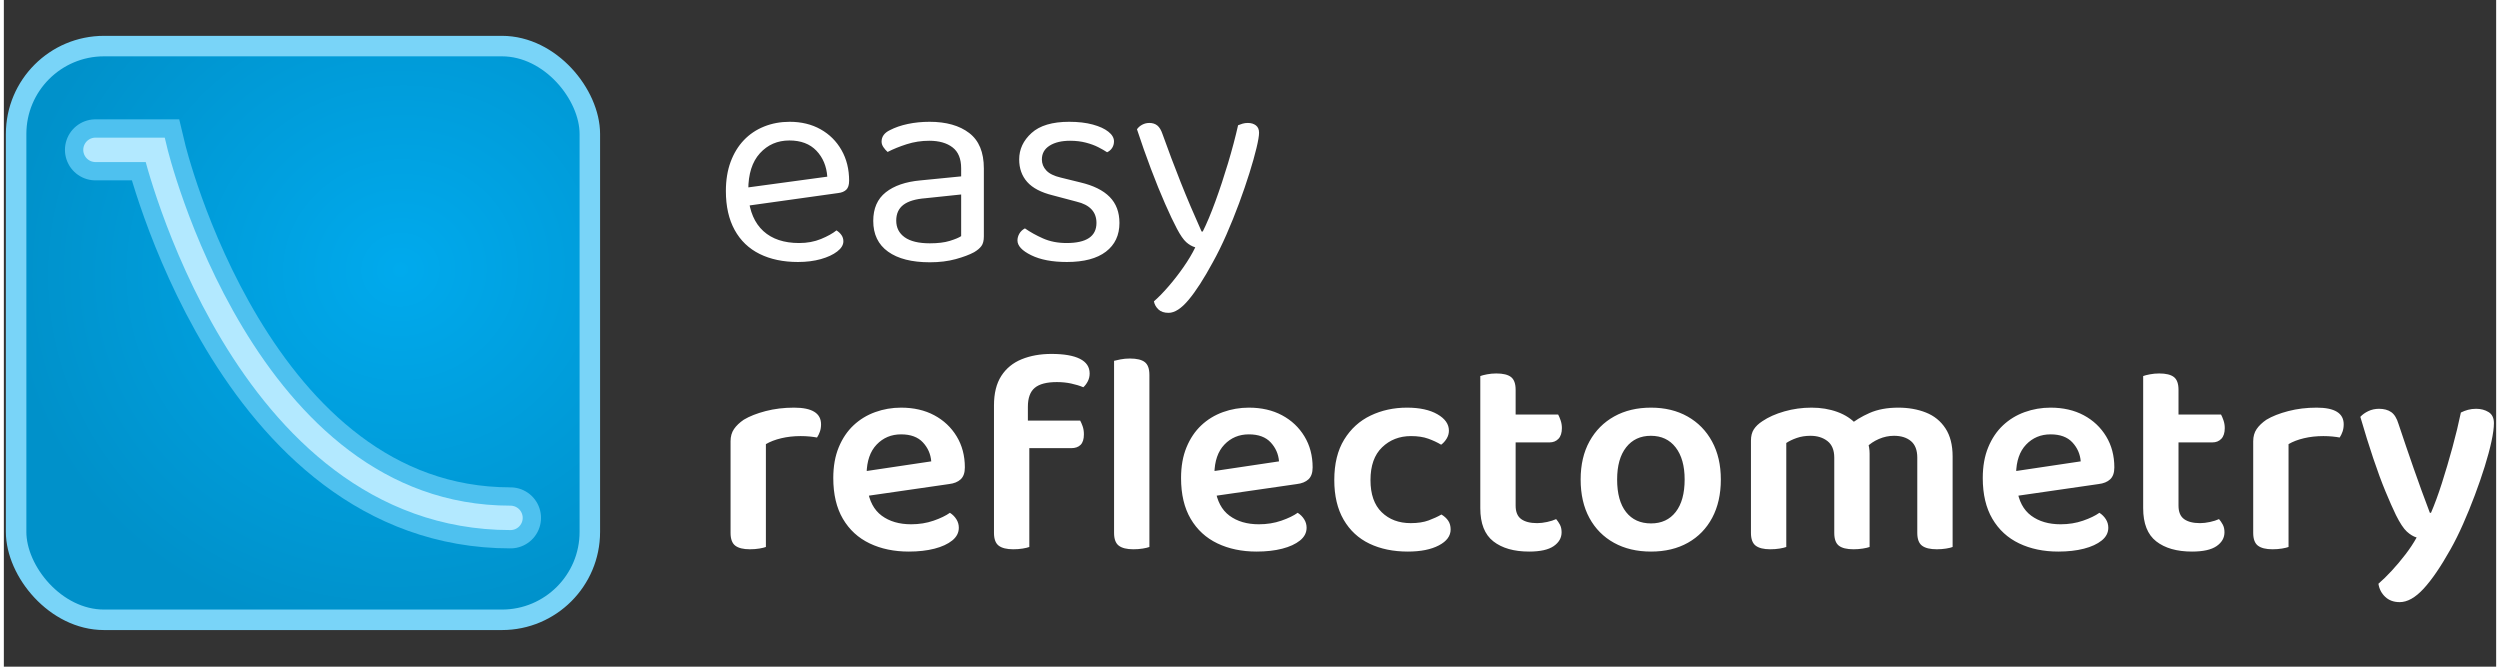 <?xml version="1.0" encoding="utf-8"?>
<svg viewBox="0 0 243 65" xmlns="http://www.w3.org/2000/svg" xmlns:bx="https://boxy-svg.com" height="32px" width="120px">
  <rect x="0" y="0" width="243" height="65" fill="#333333" stroke="none"/>
  <defs>
    <bx:grid x="0" y="0" width="190" height="80"/>
    <radialGradient gradientUnits="userSpaceOnUse" cx="368.637" cy="503.712" r="470" id="gradient-2" gradientTransform="matrix(1.355, -0.174, 0.163, 1.273, 88.174, -170.615)">
      <stop offset="0" style="stop-color: rgb(0, 170, 237);"/>
      <stop offset="1" style="stop-color: rgb(0, 145, 202);"/>
    </radialGradient>
  </defs>
  <g transform="matrix(0.342, 0, 0, 0.342, -3.654, 0.319)">
    <g transform="matrix(0.174, 0, 0, 0.174, 7.223, 5.247)">
      <title>Logo</title>
      <rect style="stroke: rgb(121, 212, 248); stroke-linecap: round; stroke-miterlimit: 4; stroke-dasharray: none; stroke-opacity: 1; paint-order: stroke markers; fill-opacity: 1; fill: url(&quot;#gradient-2&quot;); stroke-width: 33.572px;" id="rect949" width="940" height="940" x="40" y="40" ry="144.011"/>
      <path style="fill:none;fill-opacity:1;stroke:#4ec1ef;stroke-width:100;stroke-linecap:round;stroke-linejoin:miter;stroke-miterlimit:4;stroke-dasharray:none;stroke-opacity:1" d="m 170,210 h 97.721 c 0,0 143.414,602.978 582.279,602.978" id="path961"/>
      <path style="fill:none;fill-opacity:1;stroke:#b3e9ff;stroke-width:40;stroke-linecap:round;stroke-linejoin:miter;stroke-miterlimit:4;stroke-dasharray:none;stroke-opacity:1" d="m 170,210 h 97.721 c 0,0 143.414,602.978 582.279,602.978" id="path951"/>
    </g>
    <g transform="matrix(1, 0, 0, 1, -3.849, -4.564)" style="">
      <title>Text</title>
      <path d="M 224.881 62.515 L 224.553 57.355 L 249.287 53.997 Q 248.959 49.493 246.175 46.585 Q 243.39 43.678 238.476 43.678 Q 233.398 43.678 230.081 47.323 Q 226.764 50.967 226.764 57.765 L 226.764 59.567 Q 227.338 66.119 231.064 69.517 Q 234.79 72.916 241.261 72.916 Q 244.7 72.916 247.485 71.77 Q 250.27 70.623 251.908 69.313 Q 252.808 69.886 253.341 70.664 Q 253.873 71.442 253.873 72.425 Q 253.873 73.981 252.112 75.332 Q 250.351 76.684 247.444 77.503 Q 244.537 78.322 240.933 78.322 Q 234.627 78.322 229.999 76.028 Q 225.372 73.735 222.874 69.19 Q 220.376 64.644 220.376 58.092 Q 220.376 53.424 221.727 49.78 Q 223.079 46.135 225.495 43.596 Q 227.911 41.057 231.269 39.706 Q 234.627 38.354 238.558 38.354 Q 243.554 38.354 247.362 40.484 Q 251.17 42.613 253.341 46.422 Q 255.511 50.23 255.511 55.144 Q 255.511 56.946 254.692 57.724 Q 253.873 58.502 252.399 58.666 Z M 278.524 72.998 Q 281.964 72.998 284.216 72.302 Q 286.468 71.606 287.451 70.951 L 287.451 59.075 L 277.295 60.14 Q 273.036 60.467 270.989 62.024 Q 268.941 63.58 268.941 66.528 Q 268.941 69.558 271.357 71.278 Q 273.774 72.998 278.524 72.998 Z M 278.442 38.354 Q 285.567 38.354 289.744 41.549 Q 293.921 44.743 293.921 51.622 L 293.921 71.033 Q 293.921 72.834 293.225 73.776 Q 292.529 74.718 291.136 75.537 Q 289.171 76.602 285.895 77.503 Q 282.619 78.404 278.524 78.404 Q 270.825 78.404 266.607 75.373 Q 262.389 72.343 262.389 66.61 Q 262.389 61.286 265.952 58.461 Q 269.515 55.635 275.821 55.062 L 287.451 53.915 L 287.451 51.622 Q 287.451 47.527 284.994 45.644 Q 282.537 43.76 278.36 43.76 Q 275.002 43.76 271.931 44.743 Q 268.86 45.725 266.484 46.954 Q 265.829 46.381 265.297 45.603 Q 264.765 44.825 264.765 44.006 Q 264.765 41.876 267.14 40.73 Q 269.351 39.583 272.258 38.969 Q 275.166 38.354 278.442 38.354 Z M 332.577 67.183 Q 332.577 72.425 328.728 75.373 Q 324.878 78.322 317.589 78.322 Q 311.365 78.322 307.434 76.397 Q 303.503 74.472 303.503 72.179 Q 303.503 71.196 304.035 70.255 Q 304.567 69.313 305.632 68.739 Q 307.843 70.295 310.792 71.606 Q 313.74 72.916 317.507 72.916 Q 326.025 72.916 326.025 67.183 Q 326.025 64.808 324.592 63.293 Q 323.159 61.778 320.374 61.123 L 313.576 59.321 Q 308.58 58.092 306.287 55.513 Q 303.994 52.933 303.994 49.083 Q 303.994 44.743 307.516 41.549 Q 311.037 38.354 318.245 38.354 Q 322.094 38.354 324.96 39.133 Q 327.827 39.911 329.424 41.18 Q 331.021 42.449 331.021 43.924 Q 331.021 44.988 330.489 45.807 Q 329.956 46.626 329.055 47.036 Q 328.073 46.381 326.557 45.603 Q 325.042 44.825 322.995 44.292 Q 320.947 43.76 318.49 43.76 Q 314.887 43.76 312.675 45.152 Q 310.464 46.544 310.464 49.083 Q 310.464 50.885 311.733 52.237 Q 313.003 53.588 315.788 54.243 L 321.439 55.635 Q 327.008 56.946 329.792 59.771 Q 332.577 62.597 332.577 67.183 Z M 348.956 68.821 Q 347.563 66.2 345.598 61.737 Q 343.632 57.273 341.544 51.745 Q 339.455 46.217 337.572 40.484 Q 338.145 39.665 339.087 39.173 Q 340.029 38.682 341.093 38.682 Q 342.486 38.682 343.387 39.419 Q 344.287 40.156 344.861 41.876 Q 347.318 48.756 350.02 55.553 Q 352.723 62.351 355.999 69.64 L 356.327 69.64 Q 358.047 66.2 359.93 61.041 Q 361.814 55.881 363.534 50.148 Q 365.254 44.415 366.4 39.337 Q 366.974 39.092 367.67 38.887 Q 368.366 38.682 369.185 38.682 Q 370.577 38.682 371.478 39.378 Q 372.379 40.074 372.379 41.467 Q 372.379 42.777 371.642 45.848 Q 370.905 48.92 369.635 52.974 Q 368.366 57.028 366.687 61.573 Q 365.008 66.119 363.083 70.5 Q 361.159 74.882 359.193 78.404 Q 355.426 85.365 352.314 89.092 Q 349.201 92.818 346.581 92.818 Q 344.697 92.818 343.673 91.835 Q 342.649 90.852 342.404 89.542 Q 344.206 87.986 346.458 85.406 Q 348.71 82.826 350.798 79.837 Q 352.887 76.847 354.197 74.145 Q 352.805 73.735 351.617 72.671 Q 350.43 71.606 348.956 68.821 Z" style="line-height: 191.825px; text-wrap-mode: nowrap; fill: rgb(255, 255, 255);"/>
      <path d="M 231.783 130.247 L 231.783 141.467 L 221.71 141.467 L 221.71 129.428 Q 221.71 127.381 222.692 125.947 Q 223.675 124.514 225.477 123.286 Q 227.934 121.811 231.701 120.829 Q 235.469 119.846 239.809 119.846 Q 247.508 119.846 247.508 124.596 Q 247.508 125.743 247.18 126.684 Q 246.853 127.626 246.361 128.363 Q 245.542 128.2 244.314 128.077 Q 243.085 127.954 241.693 127.954 Q 238.745 127.954 236.165 128.568 Q 233.585 129.182 231.783 130.247 Z M 221.71 138.109 L 231.783 138.601 L 231.783 159.567 Q 231.128 159.813 229.9 160.018 Q 228.671 160.222 227.197 160.222 Q 224.412 160.222 223.061 159.199 Q 221.71 158.175 221.71 155.554 Z M 257.383 145.48 L 256.974 138.437 L 278.923 135.161 Q 278.677 132.049 276.548 129.756 Q 274.418 127.462 270.323 127.462 Q 266.146 127.462 263.362 130.37 Q 260.577 133.277 260.495 138.683 L 260.741 142.942 Q 261.478 148.183 264.795 150.64 Q 268.112 153.097 273.19 153.097 Q 276.63 153.097 279.578 152.073 Q 282.526 151.05 284.246 149.821 Q 285.393 150.558 286.089 151.664 Q 286.785 152.77 286.785 154.08 Q 286.785 156.209 284.901 157.724 Q 283.018 159.24 279.824 160.059 Q 276.63 160.878 272.535 160.878 Q 266.228 160.878 261.355 158.543 Q 256.482 156.209 253.738 151.541 Q 250.995 146.873 250.995 139.911 Q 250.995 134.915 252.551 131.148 Q 254.107 127.381 256.769 124.883 Q 259.431 122.385 262.952 121.115 Q 266.474 119.846 270.323 119.846 Q 275.729 119.846 279.783 122.016 Q 283.837 124.186 286.171 128.036 Q 288.505 131.885 288.505 136.881 Q 288.505 139.174 287.317 140.28 Q 286.13 141.385 284.001 141.631 Z M 304.916 131.394 L 304.916 123.531 L 321.378 123.531 Q 321.706 124.105 322.074 125.128 Q 322.443 126.152 322.443 127.462 Q 322.443 129.51 321.501 130.452 Q 320.559 131.394 318.839 131.394 Z M 306.472 119.6 L 306.472 130.165 L 296.808 130.165 L 296.808 119.191 Q 296.808 114.031 298.896 110.796 Q 300.985 107.561 304.711 106.046 Q 308.438 104.53 313.188 104.53 Q 318.512 104.53 321.296 105.923 Q 324.081 107.315 324.081 110.1 Q 324.081 111.328 323.548 112.352 Q 323.016 113.376 322.279 114.031 Q 320.723 113.376 318.798 112.966 Q 316.874 112.557 314.744 112.557 Q 310.403 112.557 308.438 114.195 Q 306.472 115.833 306.472 119.6 Z M 296.808 127.299 L 306.882 127.299 L 306.882 159.567 Q 306.227 159.813 304.998 160.018 Q 303.77 160.222 302.295 160.222 Q 299.511 160.222 298.159 159.199 Q 296.808 158.175 296.808 155.554 Z M 331.042 138.109 L 341.116 138.601 L 341.116 159.567 Q 340.461 159.813 339.232 160.018 Q 338.004 160.222 336.53 160.222 Q 333.745 160.222 332.394 159.199 Q 331.042 158.175 331.042 155.554 Z M 341.116 143.761 L 331.042 143.269 L 331.042 106.496 Q 331.616 106.332 332.885 106.087 Q 334.154 105.841 335.547 105.841 Q 338.495 105.841 339.806 106.865 Q 341.116 107.888 341.116 110.509 Z M 356.529 145.48 L 356.12 138.437 L 378.069 135.161 Q 377.823 132.049 375.694 129.756 Q 373.565 127.462 369.47 127.462 Q 365.293 127.462 362.508 130.37 Q 359.724 133.277 359.642 138.683 L 359.887 142.942 Q 360.624 148.183 363.941 150.64 Q 367.258 153.097 372.336 153.097 Q 375.776 153.097 378.724 152.073 Q 381.673 151.05 383.393 149.821 Q 384.539 150.558 385.235 151.664 Q 385.932 152.77 385.932 154.08 Q 385.932 156.209 384.048 157.724 Q 382.164 159.24 378.97 160.059 Q 375.776 160.878 371.681 160.878 Q 365.375 160.878 360.502 158.543 Q 355.629 156.209 352.885 151.541 Q 350.141 146.873 350.141 139.911 Q 350.141 134.915 351.697 131.148 Q 353.253 127.381 355.915 124.883 Q 358.577 122.385 362.099 121.115 Q 365.62 119.846 369.47 119.846 Q 374.875 119.846 378.929 122.016 Q 382.983 124.186 385.317 128.036 Q 387.651 131.885 387.651 136.881 Q 387.651 139.174 386.464 140.28 Q 385.276 141.385 383.147 141.631 Z M 415.692 127.954 Q 410.778 127.954 407.461 131.148 Q 404.144 134.342 404.144 140.485 Q 404.144 146.545 407.339 149.657 Q 410.533 152.77 415.61 152.77 Q 418.641 152.77 420.729 151.991 Q 422.818 151.213 424.374 150.313 Q 425.602 151.05 426.298 152.073 Q 426.995 153.097 426.995 154.571 Q 426.995 157.356 423.637 159.117 Q 420.279 160.878 414.791 160.878 Q 408.567 160.878 403.858 158.625 Q 399.149 156.373 396.487 151.787 Q 393.825 147.2 393.825 140.485 Q 393.825 133.523 396.651 128.937 Q 399.476 124.35 404.185 122.098 Q 408.895 119.846 414.546 119.846 Q 419.951 119.846 423.227 121.729 Q 426.503 123.613 426.503 126.398 Q 426.503 127.626 425.848 128.691 Q 425.193 129.756 424.292 130.411 Q 422.654 129.428 420.606 128.691 Q 418.559 127.954 415.692 127.954 Z M 435.451 138.109 L 445.525 138.109 L 445.525 147.774 Q 445.525 150.476 447.122 151.623 Q 448.719 152.77 451.667 152.77 Q 452.978 152.77 454.493 152.442 Q 456.008 152.114 457.073 151.623 Q 457.646 152.278 458.137 153.179 Q 458.629 154.08 458.629 155.39 Q 458.629 157.765 456.377 159.322 Q 454.124 160.878 449.374 160.878 Q 442.904 160.878 439.178 157.97 Q 435.451 155.063 435.451 148.511 Z M 441.594 129.756 L 441.594 121.811 L 457.646 121.811 Q 457.974 122.385 458.342 123.449 Q 458.711 124.514 458.711 125.661 Q 458.711 127.708 457.728 128.732 Q 456.745 129.756 455.189 129.756 Z M 445.525 140.321 L 435.451 140.321 L 435.451 110.837 Q 436.106 110.591 437.376 110.345 Q 438.645 110.1 440.038 110.1 Q 442.904 110.1 444.214 111.123 Q 445.525 112.147 445.525 114.768 Z M 504.026 140.321 Q 504.026 146.627 501.572 151.237 Q 499.117 155.848 494.645 158.363 Q 490.174 160.878 484.125 160.878 Q 478.079 160.878 473.567 158.38 Q 469.055 155.882 466.557 151.295 Q 464.059 146.709 464.059 140.321 Q 464.059 134.011 466.598 129.426 Q 469.137 124.842 473.641 122.344 Q 478.146 119.846 484.112 119.846 Q 490.077 119.846 494.551 122.375 Q 499.026 124.905 501.526 129.501 Q 504.026 134.096 504.026 140.321 Z M 484.072 127.872 Q 479.62 127.872 477.04 131.148 Q 474.46 134.424 474.46 140.321 Q 474.46 146.381 477.009 149.616 Q 479.557 152.851 484.125 152.851 Q 488.629 152.851 491.168 149.575 Q 493.707 146.299 493.707 140.321 Q 493.707 134.506 491.149 131.189 Q 488.591 127.872 484.072 127.872 Z M 546.436 132.95 L 546.436 142.286 L 536.362 142.286 L 536.362 134.096 Q 536.362 130.902 534.437 129.387 Q 532.513 127.872 529.564 127.872 Q 527.435 127.872 525.674 128.486 Q 523.913 129.1 522.685 129.919 L 522.685 142.286 L 512.611 142.286 L 512.611 129.264 Q 512.611 127.299 513.43 126.029 Q 514.249 124.76 515.887 123.695 Q 518.426 121.975 522.152 120.91 Q 525.879 119.846 529.892 119.846 Q 533.905 119.846 537.263 121.074 Q 540.621 122.303 542.75 124.678 Q 543.324 125.169 543.815 125.661 Q 544.306 126.152 544.634 126.807 Q 545.371 128.036 545.903 129.633 Q 546.436 131.23 546.436 132.95 Z M 570.105 133.769 L 570.105 142.286 L 560.031 142.286 L 560.031 134.096 Q 560.031 130.902 558.229 129.387 Q 556.428 127.872 553.397 127.872 Q 551.186 127.872 549.098 128.773 Q 547.009 129.674 545.535 131.148 L 540.457 125.005 Q 542.996 122.876 546.436 121.361 Q 549.876 119.846 554.626 119.846 Q 558.967 119.846 562.488 121.238 Q 566.01 122.63 568.057 125.743 Q 570.105 128.855 570.105 133.769 Z M 512.611 138.355 L 522.685 138.355 L 522.685 159.567 Q 522.03 159.813 520.801 160.018 Q 519.573 160.222 518.098 160.222 Q 515.314 160.222 513.962 159.199 Q 512.611 158.175 512.611 155.554 Z M 536.362 138.355 L 546.436 138.355 L 546.436 159.567 Q 545.781 159.813 544.511 160.018 Q 543.242 160.222 541.849 160.222 Q 538.983 160.222 537.673 159.199 Q 536.362 158.175 536.362 155.554 Z M 560.031 138.355 L 570.105 138.355 L 570.105 159.567 Q 569.532 159.813 568.262 160.018 Q 566.993 160.222 565.6 160.222 Q 562.734 160.222 561.383 159.199 Q 560.031 158.175 560.031 155.554 Z M 585.086 145.48 L 584.677 138.437 L 606.626 135.161 Q 606.38 132.049 604.251 129.756 Q 602.121 127.462 598.026 127.462 Q 593.849 127.462 591.065 130.37 Q 588.28 133.277 588.198 138.683 L 588.444 142.942 Q 589.181 148.183 592.498 150.64 Q 595.815 153.097 600.893 153.097 Q 604.333 153.097 607.281 152.073 Q 610.229 151.05 611.949 149.821 Q 613.096 150.558 613.792 151.664 Q 614.488 152.77 614.488 154.08 Q 614.488 156.209 612.604 157.724 Q 610.721 159.24 607.527 160.059 Q 604.333 160.878 600.238 160.878 Q 593.931 160.878 589.058 158.543 Q 584.185 156.209 581.441 151.541 Q 578.698 146.873 578.698 139.911 Q 578.698 134.915 580.254 131.148 Q 581.81 127.381 584.472 124.883 Q 587.134 122.385 590.655 121.115 Q 594.177 119.846 598.026 119.846 Q 603.432 119.846 607.486 122.016 Q 611.54 124.186 613.874 128.036 Q 616.208 131.885 616.208 136.881 Q 616.208 139.174 615.02 140.28 Q 613.833 141.385 611.704 141.631 Z M 624.429 138.109 L 634.503 138.109 L 634.503 147.774 Q 634.503 150.476 636.1 151.623 Q 637.697 152.77 640.645 152.77 Q 641.956 152.77 643.471 152.442 Q 644.986 152.114 646.051 151.623 Q 646.624 152.278 647.115 153.179 Q 647.607 154.08 647.607 155.39 Q 647.607 157.765 645.355 159.322 Q 643.102 160.878 638.352 160.878 Q 631.882 160.878 628.156 157.97 Q 624.429 155.063 624.429 148.511 Z M 630.572 129.756 L 630.572 121.811 L 646.624 121.811 Q 646.952 122.385 647.32 123.449 Q 647.689 124.514 647.689 125.661 Q 647.689 127.708 646.706 128.732 Q 645.723 129.756 644.167 129.756 Z M 634.503 140.321 L 624.429 140.321 L 624.429 110.837 Q 625.084 110.591 626.354 110.345 Q 627.623 110.1 629.015 110.1 Q 631.882 110.1 633.192 111.123 Q 634.503 112.147 634.503 114.768 Z M 665.872 130.247 L 665.872 141.467 L 655.798 141.467 L 655.798 129.428 Q 655.798 127.381 656.781 125.947 Q 657.763 124.514 659.565 123.286 Q 662.022 121.811 665.79 120.829 Q 669.557 119.846 673.898 119.846 Q 681.596 119.846 681.596 124.596 Q 681.596 125.743 681.269 126.684 Q 680.941 127.626 680.45 128.363 Q 679.631 128.2 678.402 128.077 Q 677.174 127.954 675.781 127.954 Q 672.833 127.954 670.253 128.568 Q 667.673 129.182 665.872 130.247 Z M 655.798 138.109 L 665.872 138.601 L 665.872 159.567 Q 665.216 159.813 663.988 160.018 Q 662.759 160.222 661.285 160.222 Q 658.501 160.222 657.149 159.199 Q 655.798 158.175 655.798 155.554 Z M 696.494 150.476 Q 695.183 147.774 693.504 143.72 Q 691.825 139.666 690.024 134.301 Q 688.222 128.937 686.338 122.467 Q 687.239 121.484 688.631 120.829 Q 690.024 120.173 691.662 120.173 Q 693.791 120.173 695.142 121.115 Q 696.494 122.057 697.231 124.514 Q 699.36 130.902 701.53 137.127 Q 703.701 143.351 706.158 149.821 L 706.485 149.821 Q 708.042 146.218 709.598 141.344 Q 711.154 136.471 712.587 131.23 Q 714.02 125.988 715.003 121.238 Q 715.986 120.747 717.051 120.46 Q 718.115 120.173 719.344 120.173 Q 721.391 120.173 722.906 121.115 Q 724.422 122.057 724.422 124.268 Q 724.422 126.234 723.725 129.469 Q 723.029 132.704 721.801 136.635 Q 720.572 140.566 718.975 144.825 Q 717.378 149.084 715.617 153.056 Q 713.856 157.028 712.055 160.222 Q 707.878 167.675 704.356 171.484 Q 700.834 175.292 697.558 175.292 Q 695.019 175.292 693.422 173.777 Q 691.825 172.262 691.498 170.05 Q 693.3 168.494 695.306 166.324 Q 697.313 164.154 699.196 161.697 Q 701.08 159.24 702.39 156.865 Q 700.998 156.455 699.606 155.186 Q 698.214 153.916 696.494 150.476 Z" style="line-height: 191.825px; text-wrap-mode: nowrap; fill: rgb(255, 255, 255);"/>
    </g>
  </g>
</svg>